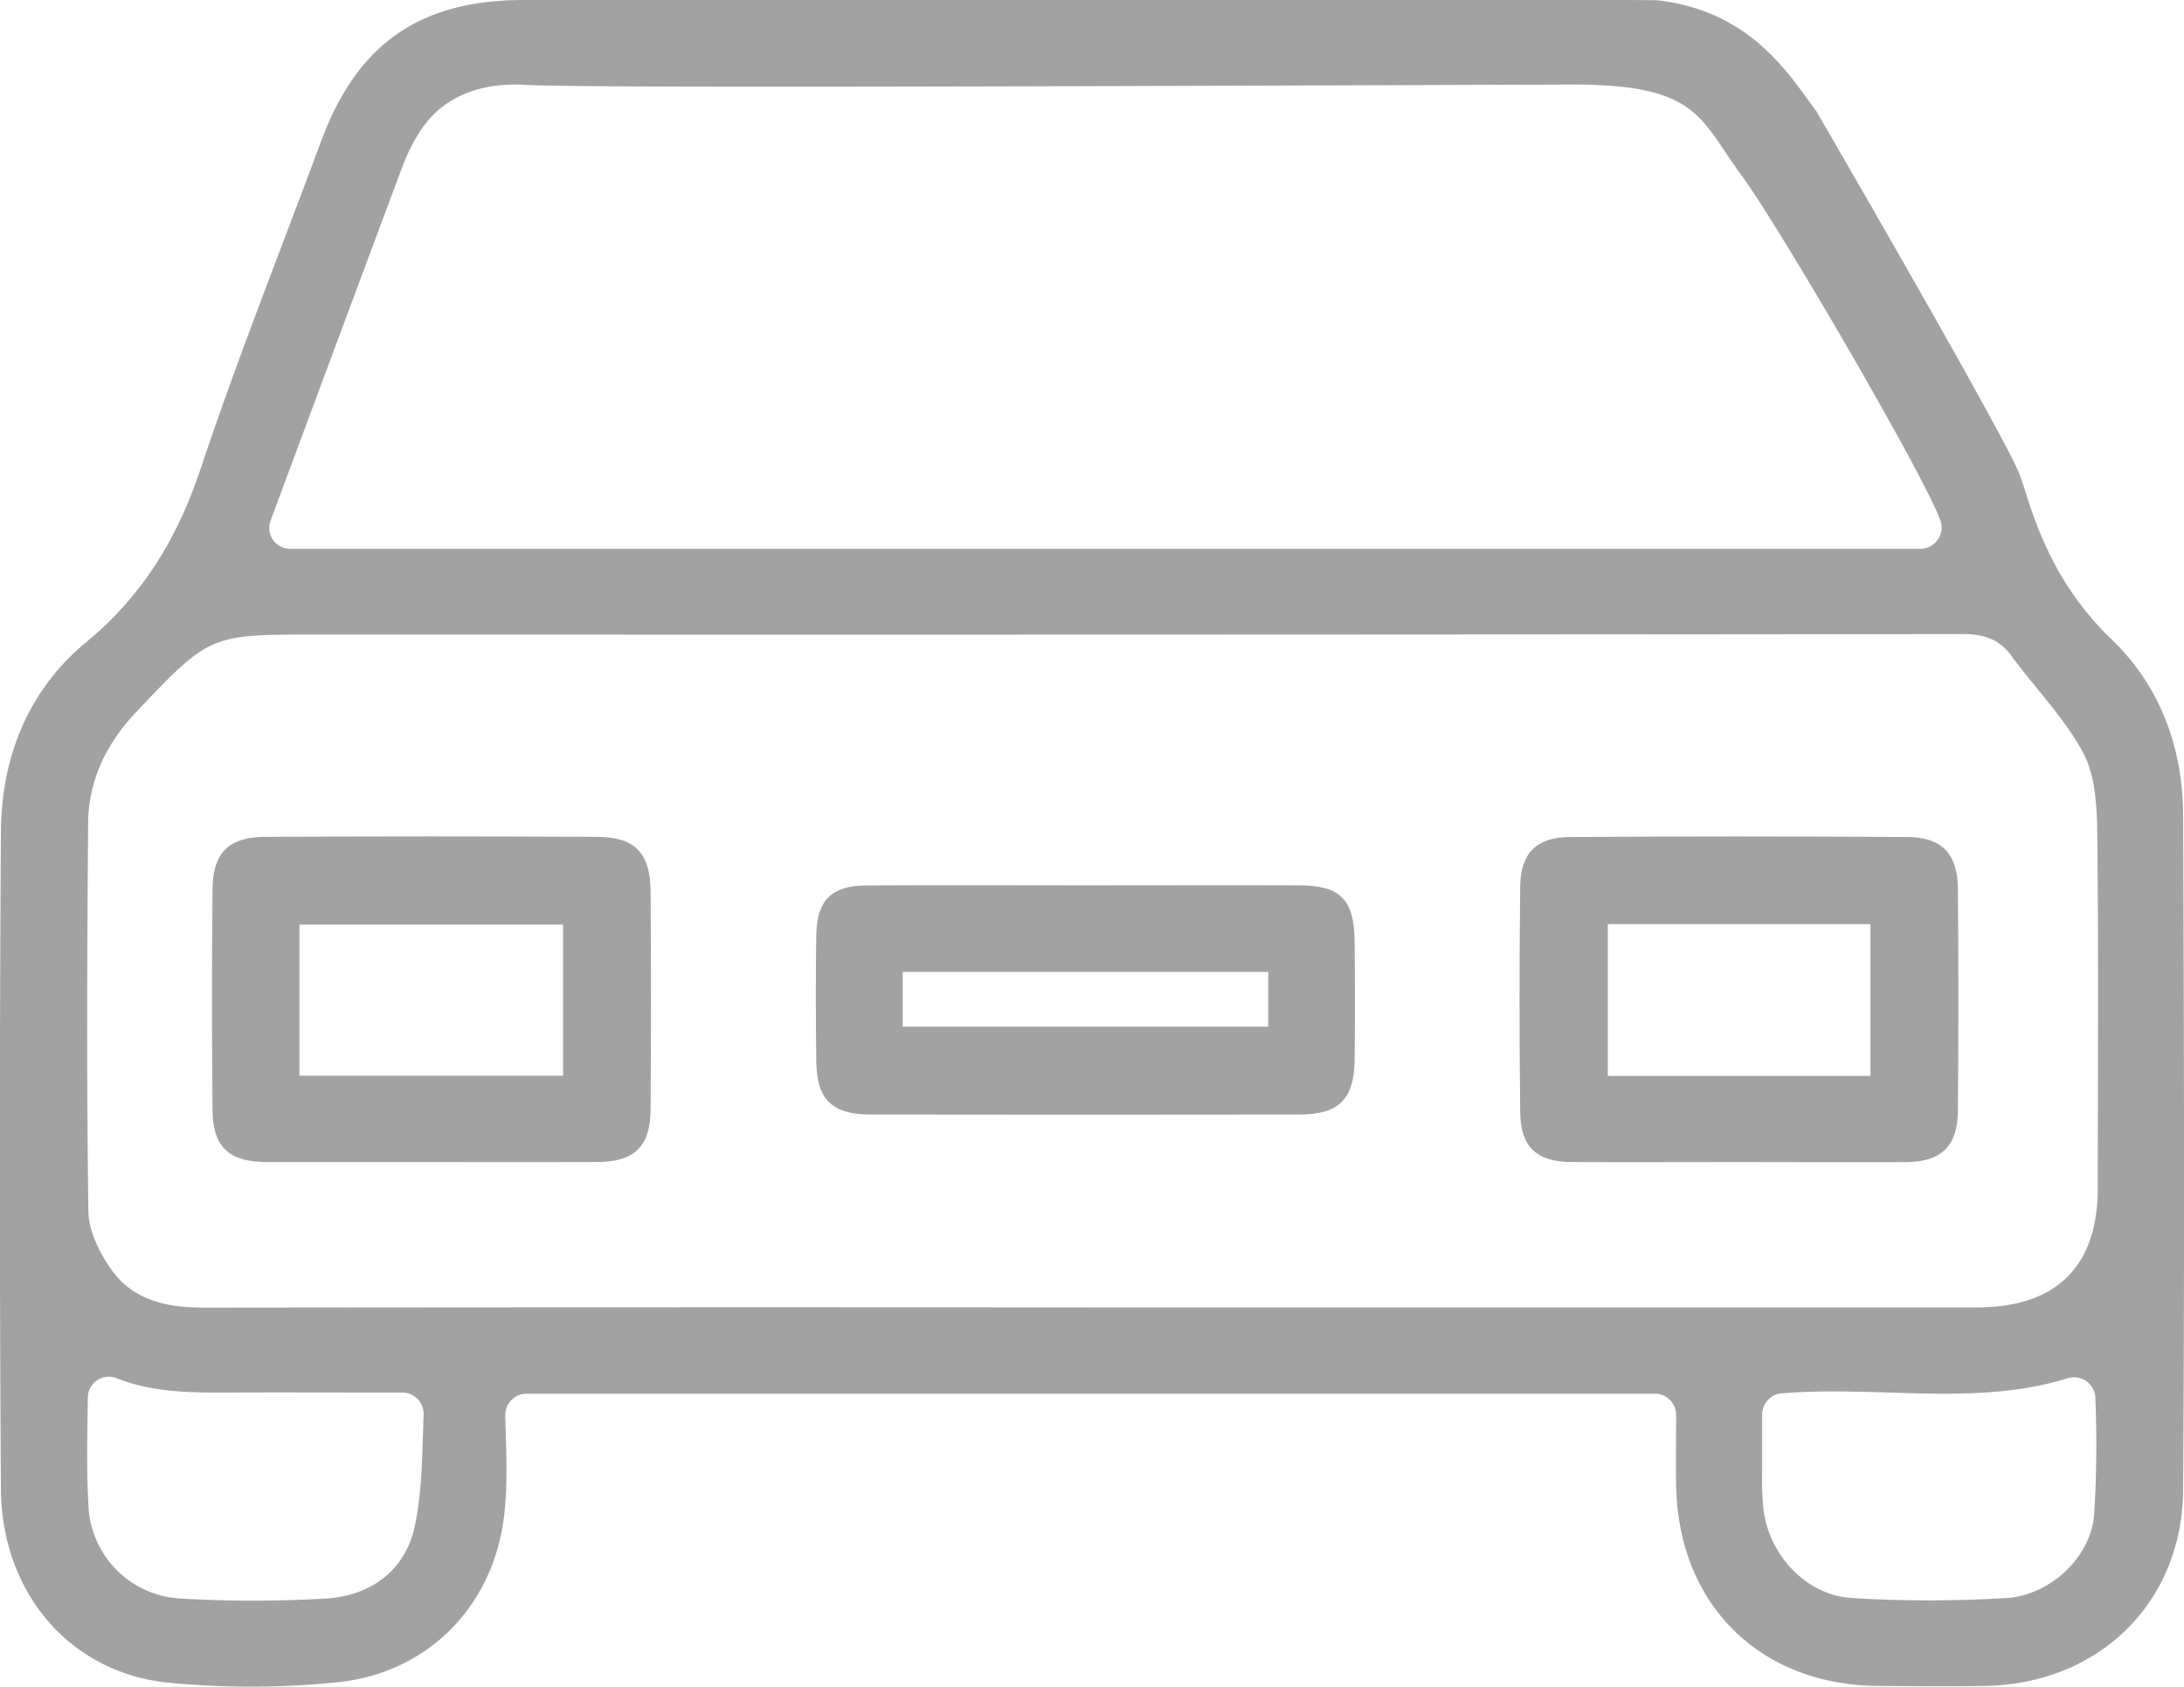 <svg id="Layer_1" data-name="Layer 1" xmlns="http://www.w3.org/2000/svg" viewBox="0 0 408.87 315.85"><defs><style>.cls-1{fill:#a2a2a2;}</style></defs><path class="cls-1" d="M378.17,89c.36,1,.88,2.63,1.2,3.63,3.26,10.48,7.89,19.33,16,27.12,9.09,8.75,13.28,20.29,13.34,32.89.17,42.07.27,84.15,0,126.23-.14,21.24-15.87,36.41-37.13,36.74-6.63.11-13.27.05-19.91,0-22.17-.12-37.42-15.17-37.88-37.42-.09-4.38,0-8.76,0-13.29a4,4,0,0,0-3.95-4H98.59a4,4,0,0,0-4,4c.15,6.34.51,12.6-.2,18.74-2,17.07-14.29,29.59-31.33,31.3a161.35,161.35,0,0,1-31,.12C13.35,313.43.29,298.41.17,278.67q-.39-61.41,0-122.83c.08-14.06,5.07-26.63,16-35.65,10.62-8.78,17.07-19.5,21.39-32.45,6.91-20.67,15-40.95,22.59-61.39C66.89,8.18,78.63,0,98.09,0h203.5c.36,0,8.56,0,8.92.08C328.29,2.19,335.39,14.73,340,20.75,340,20.75,375.62,82.06,378.17,89ZM204.09,244.75q83,0,166,0c14.85,0,22.6-7.62,22.64-22.26,0-22.17.16-44.33-.1-66.5-.06-5.08-.35-10.78-2.64-15.07-3.53-6.56-9-12.09-13.44-18.16-2.34-3.17-5.22-4.06-9.14-4.06q-154.09.16-308.21.09c-19.93,0-19.91,0-33.6,14.39-5.57,5.85-9,12.72-9.1,20.81-.19,24.27-.3,48.53.05,72.79.06,3.7,2.1,7.82,4.34,10.95,4.07,5.71,10.4,7.07,17.21,7.06Q121.09,244.69,204.09,244.75ZM294,15.83c-95.64.32-182.35.68-195.63.06-2.14-.1-9-.51-14.92,3.63C79.81,22.07,77.2,26.11,75,32.08q-12.21,32.7-24.35,65.4h0a3.9,3.9,0,0,0,3.65,5.26H359.56a4,4,0,0,0,3.7-5.34c-3.19-8.69-30.25-55.13-37.32-64.7C318.19,22.19,318,15.72,294,15.83Zm39.5,245a4,4,0,0,0-3.61,3.94c0,3.92,0,7.75,0,11.58a52.67,52.67,0,0,0,.26,6.29c1.05,8.46,8,16,16.5,16.51a235.8,235.8,0,0,0,29,0c8.09-.5,15.7-7.53,16.39-15.48a210.55,210.55,0,0,0,.24-21.92,4,4,0,0,0-5.13-3.76C369.85,263.39,351.72,259.33,333.52,260.84ZM21.81,258a3.94,3.94,0,0,0-5.37,3.63c-.1,7.33-.28,14.25.18,21.12a18.21,18.21,0,0,0,17,16.49,230.37,230.37,0,0,0,27.56,0c8.32-.53,14.73-5.37,16.45-13.43,1.44-6.73,1.4-13.78,1.68-21a4,4,0,0,0-3.94-4.12c-11.91,0-22.88-.05-33.86,0C34.85,260.7,28.28,260.55,21.81,258Z"/><path class="cls-1" d="M80.64,217.54c-10.19,0-20.38,0-30.57,0-7.21,0-10.22-2.77-10.29-9.8q-.18-20.62,0-41.25c.06-6.81,3-9.79,9.84-9.83q31.07-.17,62.11,0c7.08,0,10,3,10.07,10.12q.15,20.39,0,40.76c0,7.08-3,10-10.11,10C101.35,217.58,91,217.54,80.64,217.54ZM56.06,201.37h49.36V173.09H56.06Z"/><path class="cls-1" d="M325.38,217.54c-10.35,0-20.7.05-31.05,0-6.62,0-9.66-2.77-9.73-9.33q-.25-21.09,0-42.21c.07-6.28,3-9.27,9.33-9.31q31.53-.21,63.07,0c6.51,0,9.48,3.12,9.54,9.65q.19,20.85,0,41.72c-.07,6.52-3.14,9.44-9.62,9.49C346.41,217.6,335.9,217.54,325.38,217.54ZM301,173v28.42h49.17V173Z"/><path class="cls-1" d="M203.34,165.74c13.26,0,26.53-.05,39.79,0,7.82,0,10.39,2.61,10.47,10.53.08,7.44.1,14.88,0,22.32-.11,7.17-3,10-10.07,10.05q-40.27.06-80.55,0c-7.22,0-10.07-2.8-10.16-9.92-.1-7.93-.13-15.85,0-23.78.12-6.39,2.87-9.13,9.28-9.18C175.84,165.67,189.59,165.74,203.34,165.74Zm34.09,16.2H169V192.2h68.43Z"/></svg>